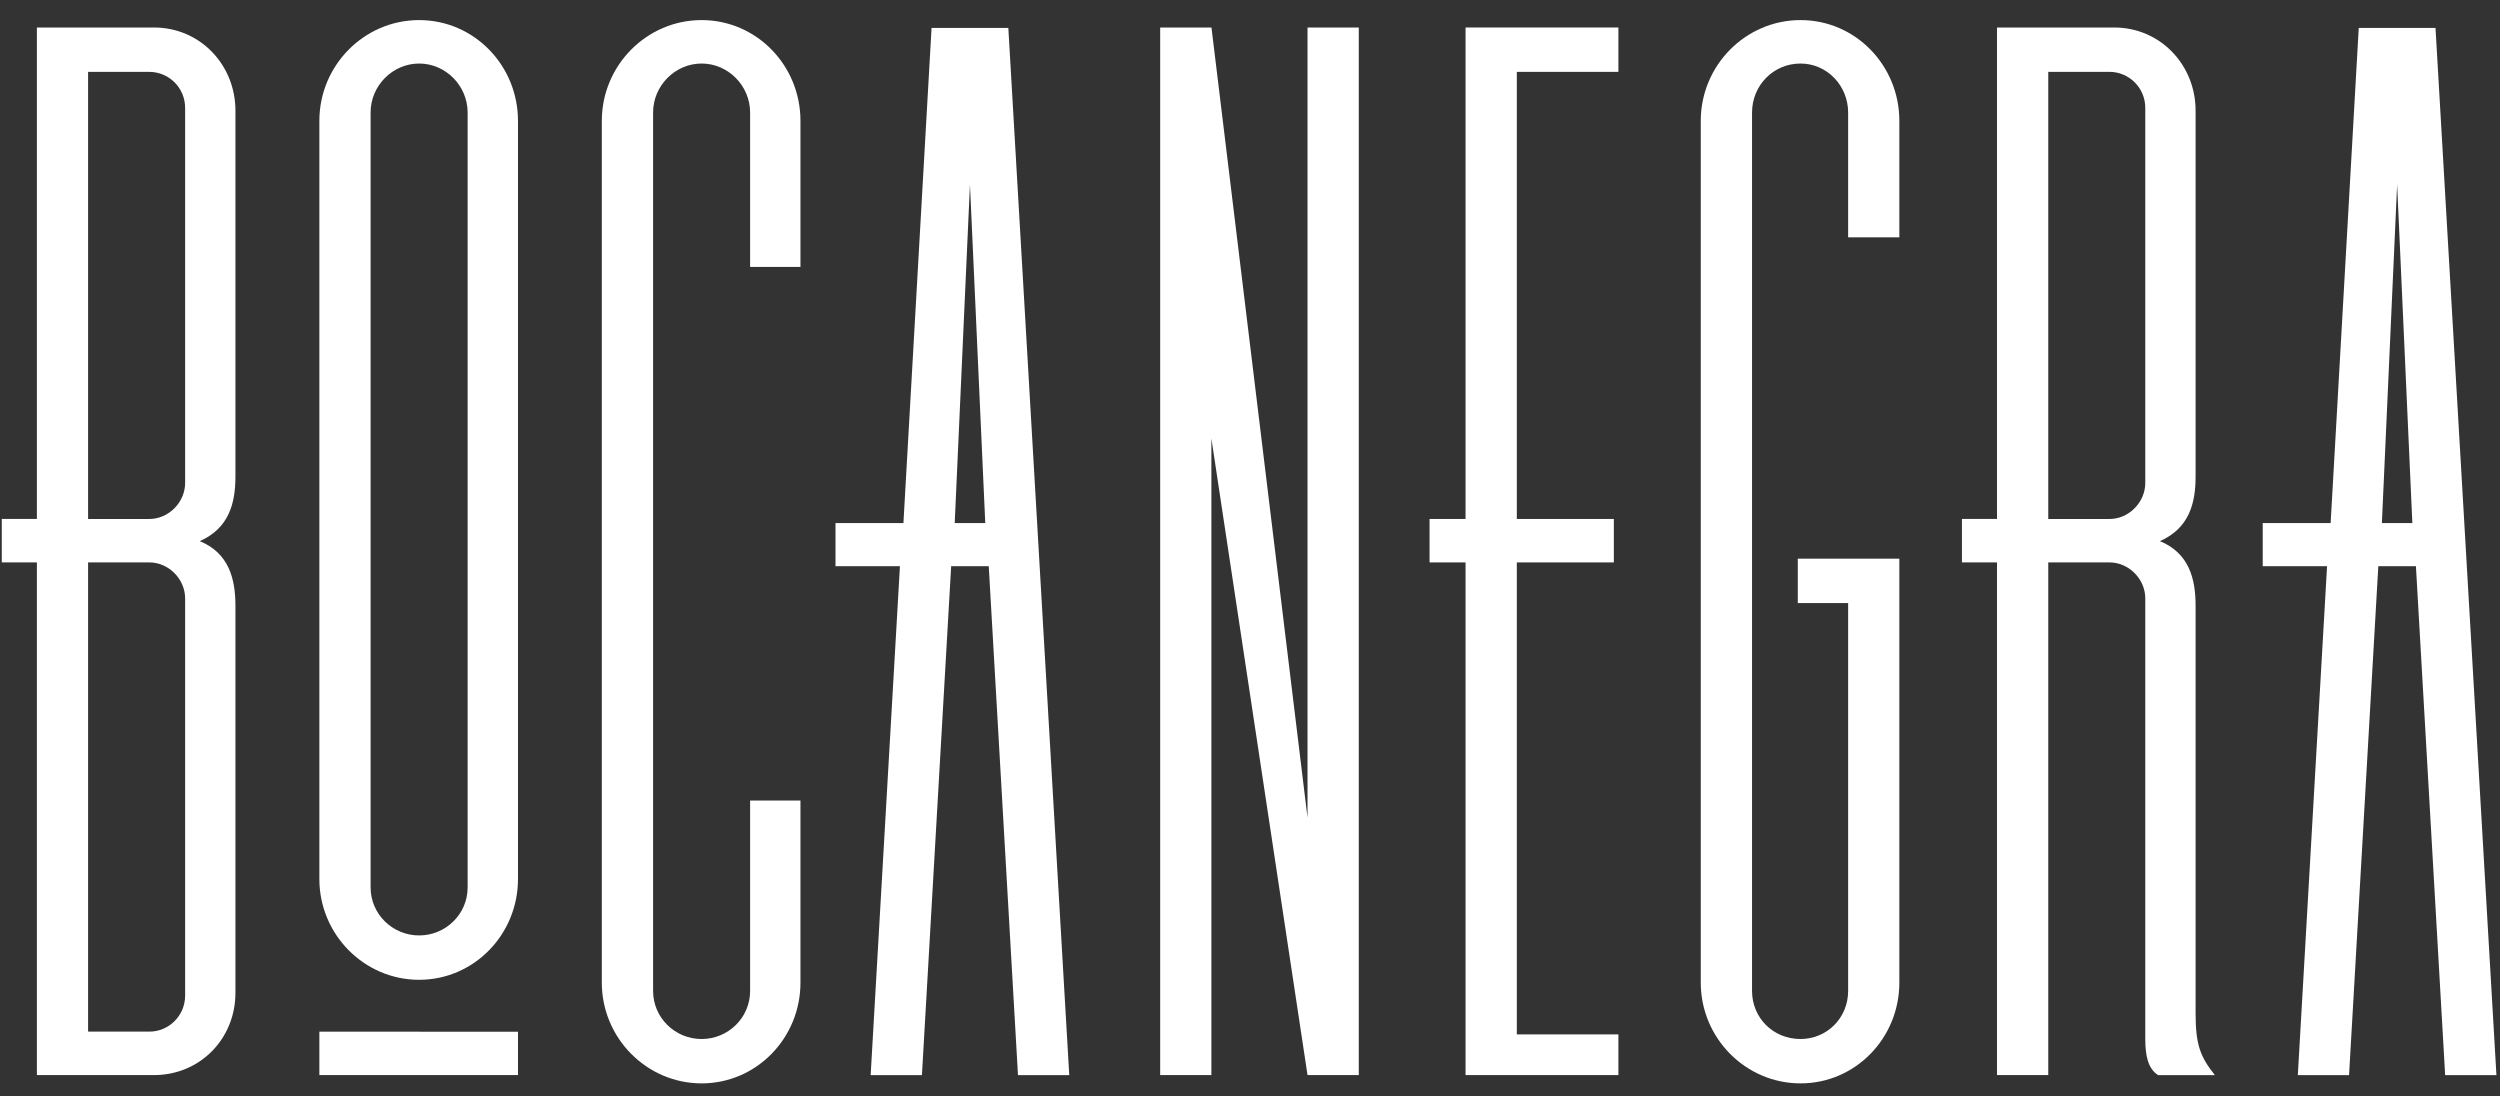 <?xml version="1.0" encoding="UTF-8"?>
<svg width="114px" height="50px" viewBox="0 0 114 50" version="1.1" xmlns="http://www.w3.org/2000/svg" xmlns:xlink="http://www.w3.org/1999/xlink">
    <rect x="0" y="0" width="114" height="50" fill="#333333" stroke="none"/>
    <!-- Generator: Sketch 45.2 (43514) - http://www.bohemiancoding.com/sketch -->
    <title>bocanegra</title>
    <desc>Created with Sketch.</desc>
    <defs></defs>
    <g id="Design" stroke="none" stroke-width="1" fill="none" fill-rule="evenodd">
        <g id="event" transform="translate(-536, -3507)" fill="#FFFFFF">
            <g id="sponsors" transform="translate(234, 3488)">
                <g id="Group-4" transform="translate(0.081, 0.356)">
                    <g id="bocanegra" transform="translate(302, 19)">
                        <polygon id="Fill-1" points="14.482 46.692 14.482 48.666 14.482 48.668 23.539 48.668 23.539 46.692 14.482 46.687"></polygon>
                        <g id="Group-25" transform="translate(0, 0.288)">
                            <path d="M6.942,0.61 L1.601,0.61 L1.601,23.02 L-5.54930816e-05,23.02 L-5.54930816e-05,25.002 L1.601,25.002 L1.601,48.38 L6.942,48.38 C9.029,48.38 10.655,46.735 10.655,44.628 L10.655,26.982 C10.655,25.76 10.363,24.58 9.029,24.032 C10.363,23.442 10.655,22.303 10.655,21.081 L10.655,4.403 C10.655,2.297 9.029,0.61 6.942,0.61 L6.942,0.61 Z M8.361,44.753 C8.361,45.681 7.609,46.398 6.732,46.398 L3.936,46.398 L3.936,25.002 L6.732,25.002 C7.609,25.002 8.361,25.76 8.361,26.644 L8.361,44.753 Z M8.361,21.376 C8.361,22.261 7.609,23.021 6.732,23.021 L3.936,23.021 L3.936,2.634 L6.732,2.634 C7.609,2.634 8.361,3.349 8.361,4.278 L8.361,21.376 Z" id="Fill-2"></path>
                            <path d="M19.03,0.272 C16.526,0.272 14.482,2.338 14.482,4.867 L14.482,39.439 C14.482,41.969 16.527,44.035 19.03,44.035 C21.534,44.035 23.539,41.969 23.539,39.439 L23.539,4.868 C23.539,2.338 21.535,0.272 19.03,0.272 L19.03,0.272 Z M21.243,39.82 C21.243,41.043 20.241,42.012 19.031,42.012 C17.822,42.012 16.818,41.043 16.818,39.82 L16.818,4.488 C16.818,3.265 17.822,2.253 19.031,2.253 C20.241,2.253 21.243,3.265 21.243,4.488 L21.243,39.82 Z" id="Fill-5"></path>
                            <path d="M31.913,0.272 C29.409,0.272 27.362,2.338 27.362,4.867 L27.362,44.165 C27.362,46.692 29.409,48.758 31.913,48.758 C34.417,48.758 36.42,46.692 36.42,44.165 L36.42,35.861 L34.124,35.861 L34.124,44.543 C34.124,45.766 33.123,46.735 31.913,46.735 C30.701,46.735 29.7,45.766 29.7,44.543 L29.7,4.488 C29.7,3.265 30.702,2.253 31.913,2.253 C33.124,2.253 34.124,3.265 34.124,4.488 L34.124,11.527 L36.42,11.527 L36.42,4.868 C36.42,2.338 34.417,0.272 31.913,0.272" id="Fill-8"></path>
                            <polygon id="Fill-11" points="66.748 23.021 65.107 23.021 65.107 25.002 66.748 25.002 66.748 48.38 73.718 48.38 73.718 46.525 69.086 46.525 69.086 25.002 73.51 25.002 73.51 23.021 69.086 23.021 69.086 2.633 73.718 2.633 73.718 0.61 66.748 0.61"></polygon>
                            <path d="M82.024,0.272 C79.519,0.272 77.474,2.338 77.474,4.867 L77.474,44.165 C77.474,46.692 79.519,48.758 82.024,48.758 C84.528,48.758 86.529,46.692 86.529,44.165 L86.529,24.831 L81.898,24.831 L81.898,26.855 L84.194,26.855 L84.194,44.544 C84.194,45.767 83.235,46.735 82.023,46.735 C80.771,46.735 79.812,45.767 79.812,44.544 L79.812,4.488 C79.812,3.265 80.771,2.253 82.023,2.253 C83.234,2.253 84.194,3.265 84.194,4.488 L84.194,10.177 L86.529,10.177 L86.529,4.867 C86.529,2.338 84.527,0.272 82.024,0.272" id="Fill-13"></path>
                            <path d="M100.038,26.982 C100.038,25.759 99.748,24.581 98.411,24.032 C99.748,23.442 100.038,22.303 100.038,21.081 L100.038,4.403 C100.038,2.297 98.411,0.61 96.326,0.61 L90.982,0.61 L90.982,23.02 L89.383,23.02 L89.383,25.002 L90.982,25.002 L90.982,48.38 L93.32,48.38 L93.32,25.002 L96.116,25.002 C96.992,25.002 97.744,25.759 97.744,26.644 L97.744,46.735 C97.744,47.497 97.868,48.085 98.328,48.381 L100.916,48.381 C100.246,47.537 100.038,46.989 100.038,45.556 L100.038,26.982 Z M97.744,21.376 C97.744,22.262 96.992,23.022 96.116,23.022 L93.32,23.022 L93.32,2.633 L96.116,2.633 C96.992,2.633 97.744,3.35 97.744,4.278 L97.744,21.376 Z" id="Fill-16"></path>
                            <path d="M45.899,0.629 L44.736,0.629 L43.563,0.629 L42.398,0.629 L41.115,23.208 L39.618,23.208 L38.018,23.208 L38.018,25.174 L39.618,25.174 L40.956,25.174 L39.621,48.381 L41.959,48.381 L43.292,25.174 L45.006,25.174 L46.339,48.381 L48.677,48.381 L45.899,0.629 Z M43.454,23.207 L44.149,7.771 L44.847,23.207 L43.454,23.207 Z" id="Fill-18"></path>
                            <path d="M110.978,0.629 L109.816,0.629 L108.64,0.629 L107.478,0.629 L106.196,23.208 L104.695,23.208 L103.099,23.208 L103.099,25.174 L104.695,25.174 L106.033,25.174 L104.7,48.381 L107.036,48.381 L108.37,25.174 L110.085,25.174 L111.418,48.381 L113.756,48.381 L110.978,0.629 Z M108.533,23.207 L109.228,7.771 L109.922,23.207 L108.533,23.207 Z" id="Fill-20"></path>
                            <polygon id="Fill-23" points="59.542 36.644 55.162 0.61 55.158 0.61 52.827 0.61 52.823 0.61 52.823 48.38 55.158 48.38 55.158 19.35 59.542 48.38 61.879 48.38 61.879 0.61 59.542 0.61"></polygon>
                        </g>
                    </g>
                </g>
            </g>
        </g>
    </g>
</svg>